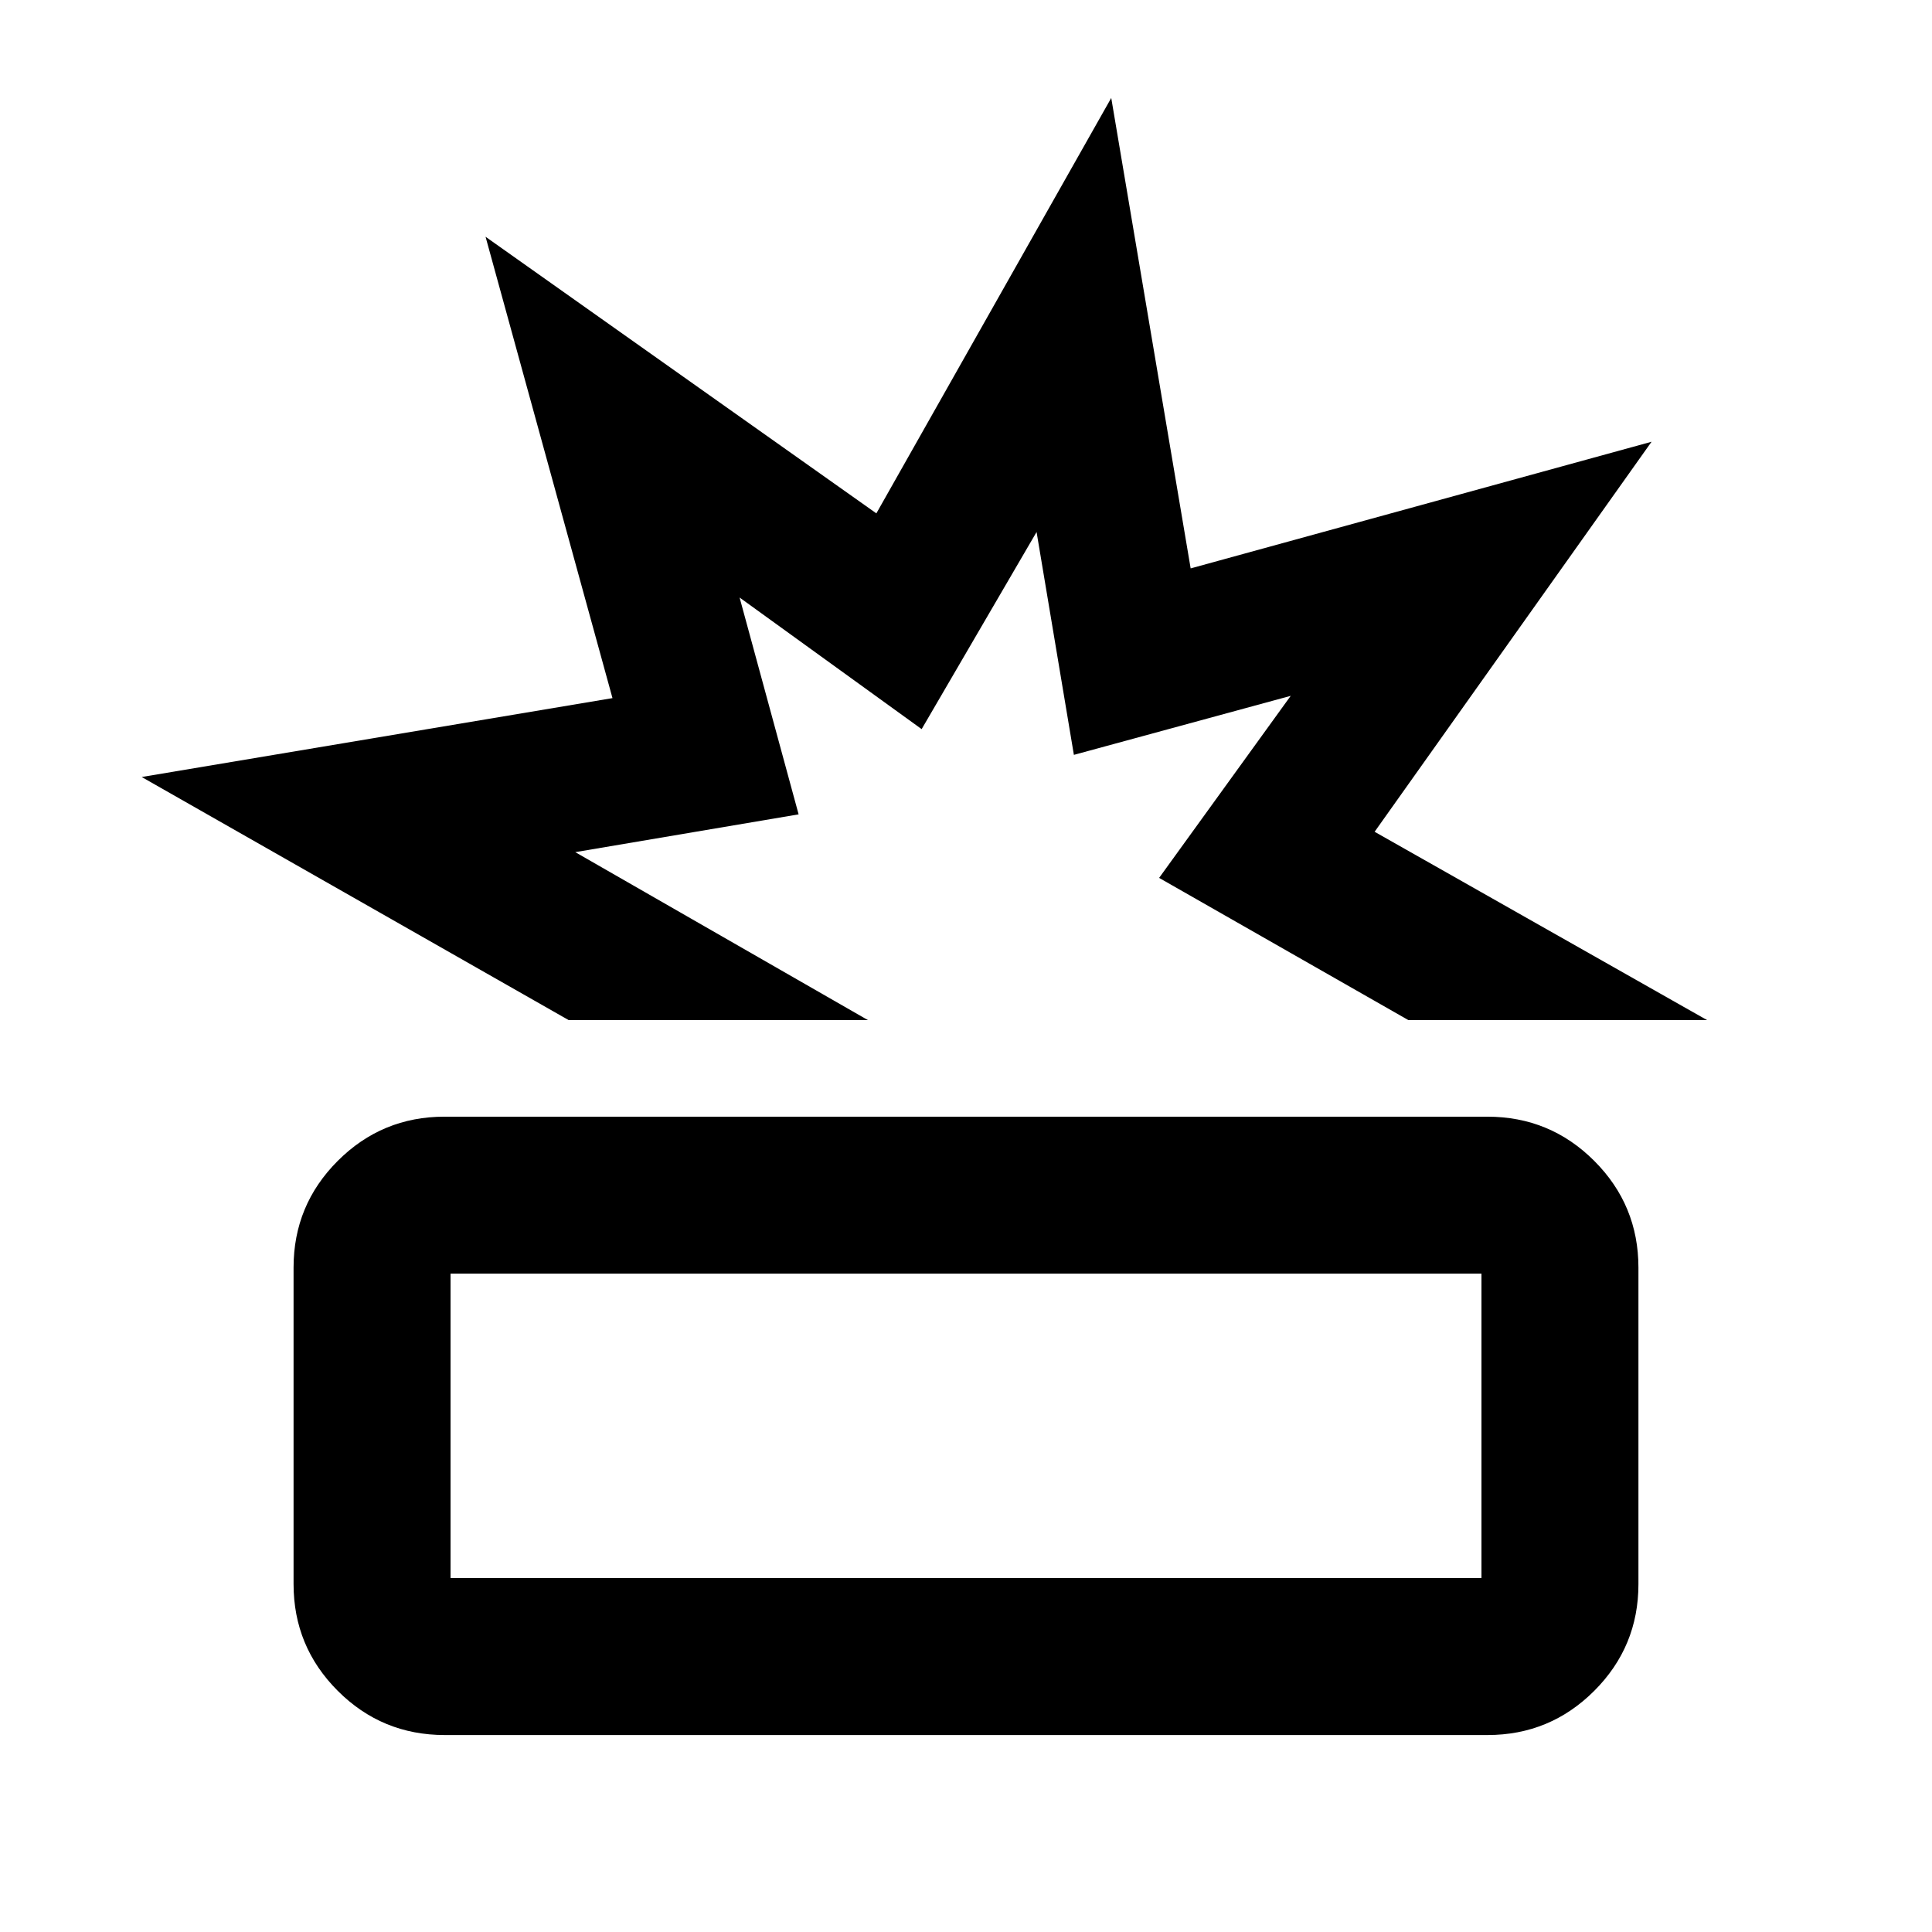 <svg xmlns="http://www.w3.org/2000/svg" height="20" viewBox="0 -960 960 960" width="20"><path d="M220.98-97.87q-31.2 0-53.16-21.97-21.95-21.97-21.95-53.04v-157.28q0-31.06 21.97-53.02 21.97-21.95 53.03-21.95h518.15q31.2 0 53.16 21.97 21.95 21.98 21.95 53.04v157.28q0 31.06-21.97 53.02-21.97 21.95-53.03 21.95H220.98Zm2.89-78h512.26v-151.26H223.87v151.26Zm58.67-277.26L70.41-573.91l233.93-39.2-63.07-229.25 194.19 137.45 116.71-206.42 39.46 233.76 229.02-62.93-137.61 193.8 165.18 93.57H699.78l-123.82-70.65 65.39-90.46-107.74 29.33-18.54-110.74-57.11 97.95-90.46-65.39 29.33 107.74-110.98 18.78 145.39 83.44h-148.7Zm209.79 0ZM480-251.5Z"/></svg>